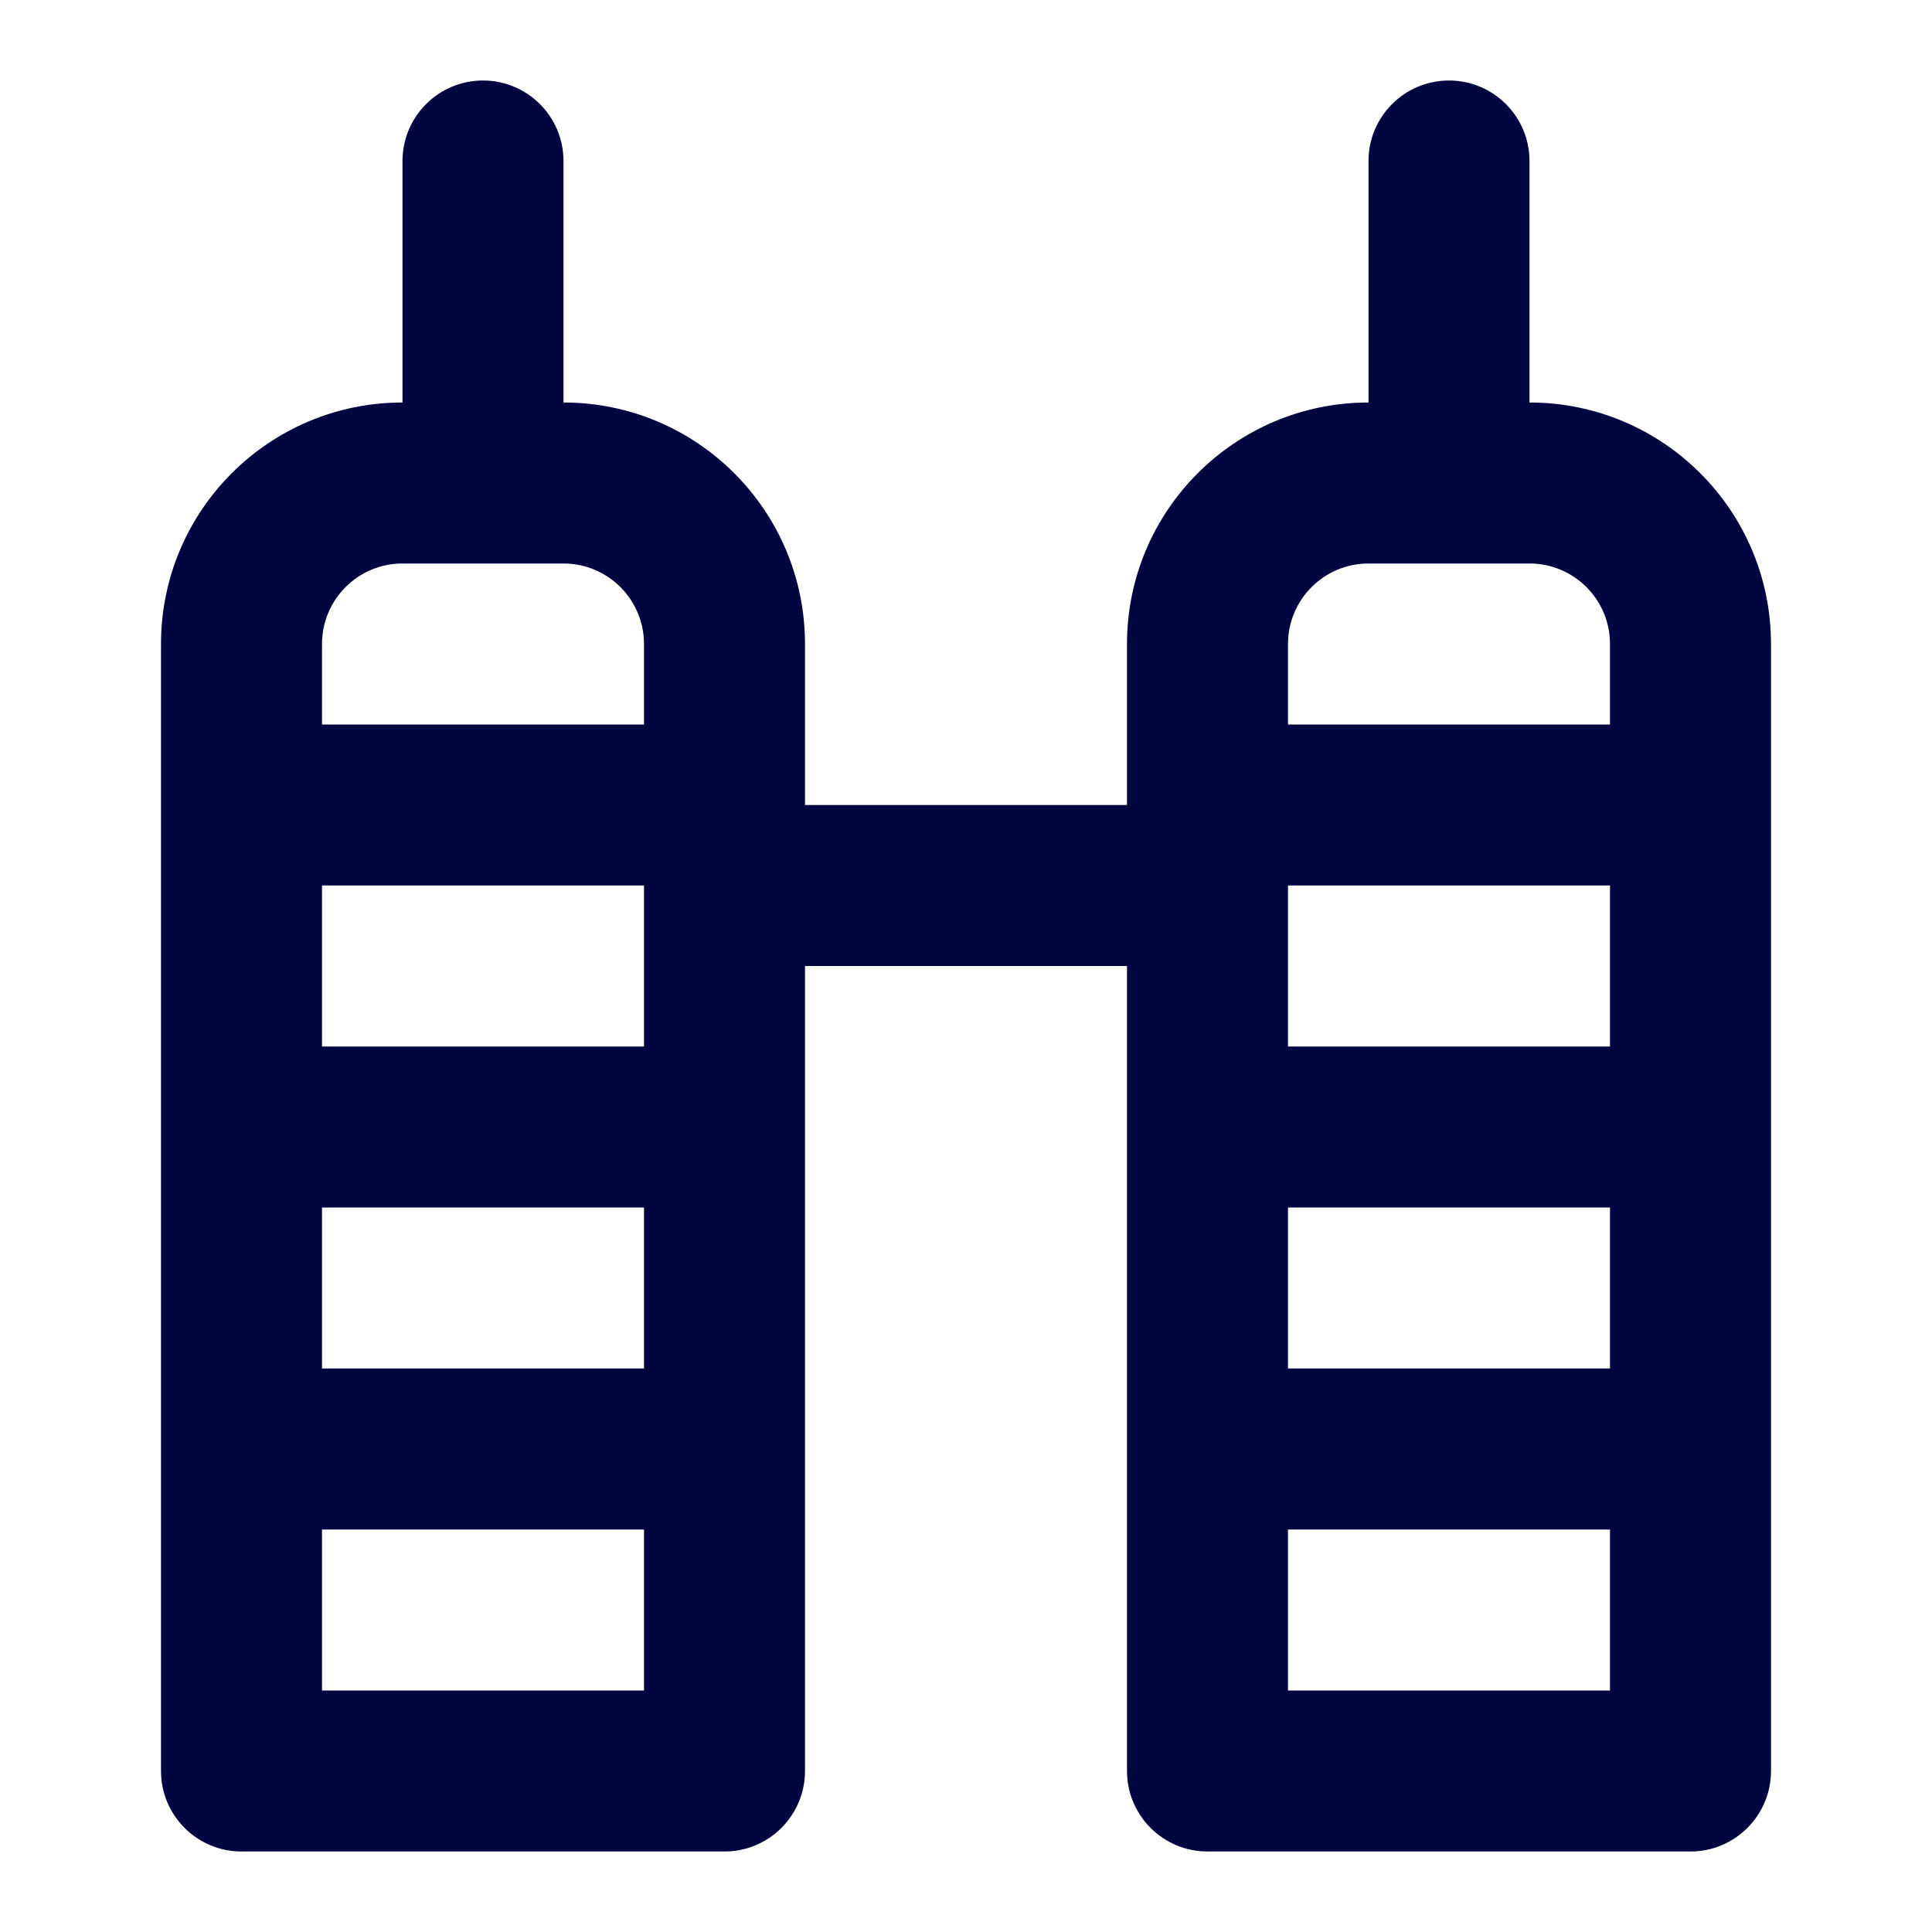 <svg width="24" height="24" viewBox="0 0 24 24" fill="none" xmlns="http://www.w3.org/2000/svg">
<path fill-rule="evenodd" clip-rule="evenodd" d="M6 1C6.552 1 7 1.448 7 2V5C8.657 5 10 6.343 10 8V10H14V8C14 6.343 15.343 5 17 5V2C17 1.448 17.448 1 18 1C18.552 1 19 1.448 19 2V5C20.657 5 22 6.343 22 8V22C22 22.552 21.552 23 21 23H15C14.448 23 14 22.552 14 22V12H10V22C10 22.552 9.552 23 9 23H3C2.448 23 2 22.552 2 22V8C2 6.343 3.343 5 5 5V2C5 1.448 5.448 1 6 1ZM16 11V13H20V11H16ZM4 13V11H8V13H4ZM5 7C4.448 7 4 7.448 4 8V9H8V8C8 7.448 7.552 7 7 7H5ZM4 15V17H8V15H4ZM4 19V21H8V19H4ZM16 8C16 7.448 16.448 7 17 7H19C19.552 7 20 7.448 20 8V9H16V8ZM16 17V15H20V17H16ZM16 21V19H20V21H16Z" fill="#000640"/>
</svg>
